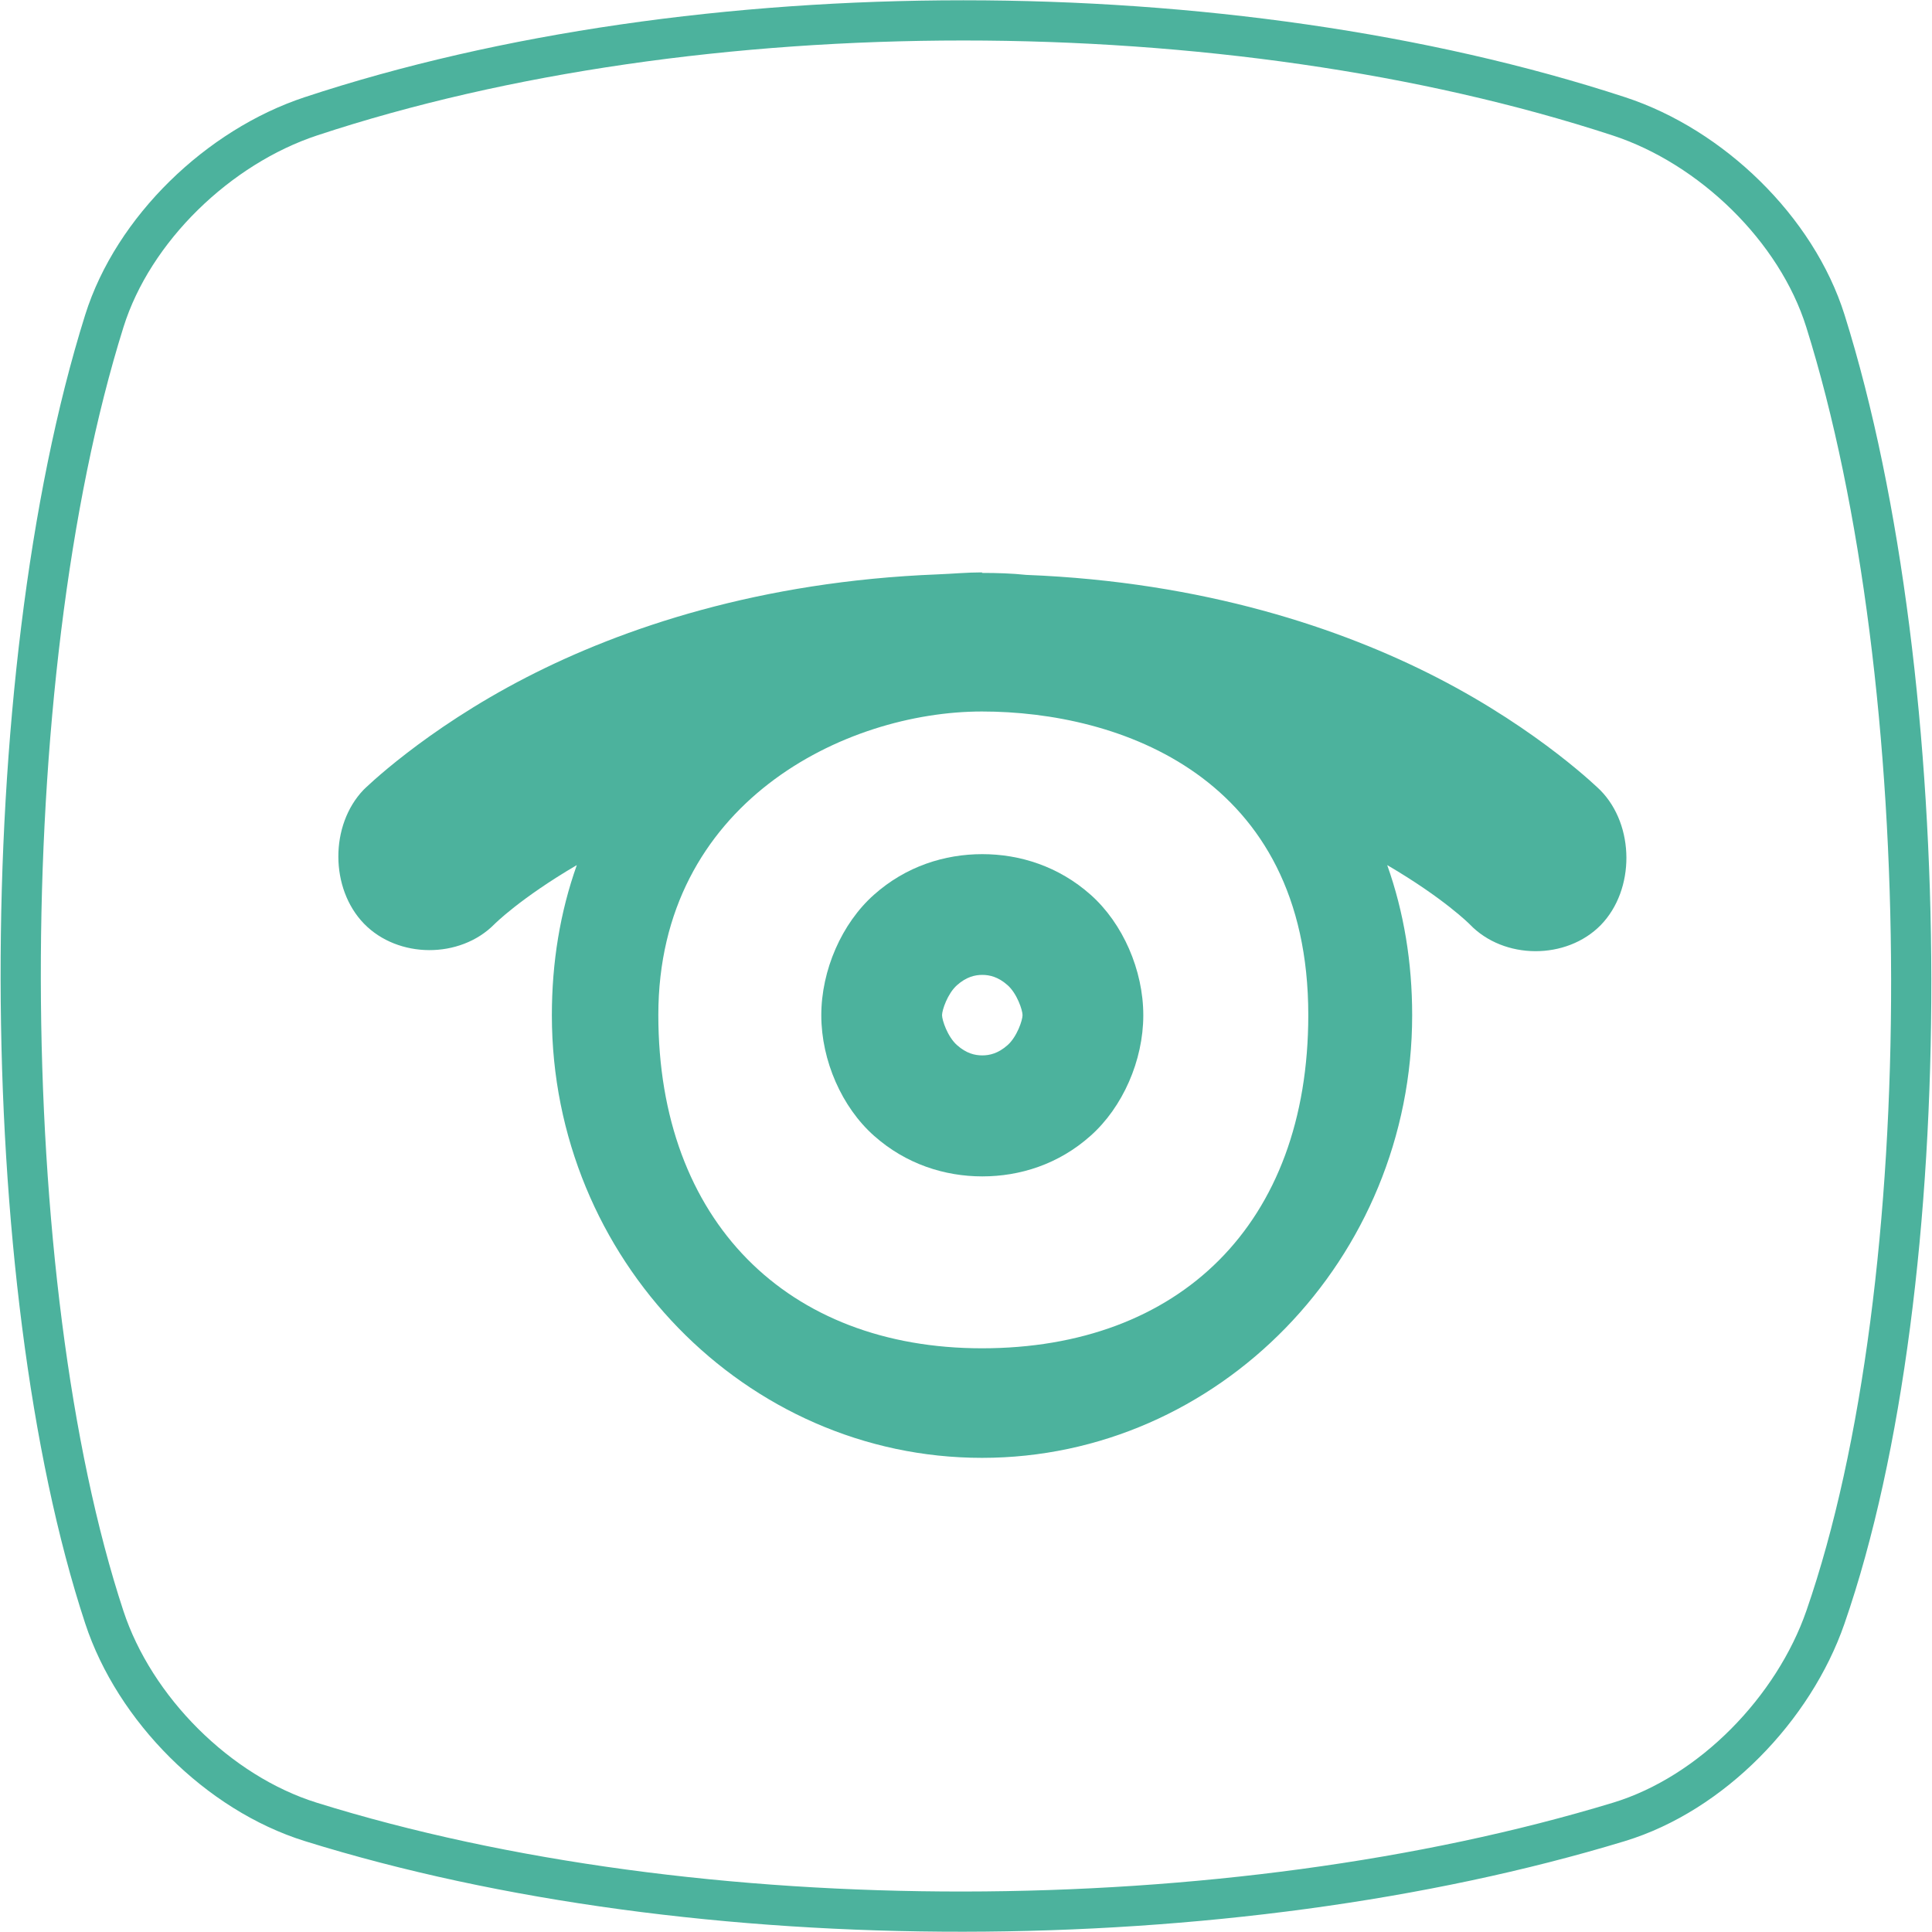 <?xml version="1.0" encoding="UTF-8" standalone="no"?>
<svg
   xmlns:dc="http://purl.org/dc/elements/1.1/"
   xmlns:cc="http://creativecommons.org/ns#"
   xmlns:rdf="http://www.w3.org/1999/02/22-rdf-syntax-ns#"
   xmlns:svg="http://www.w3.org/2000/svg"
   xmlns="http://www.w3.org/2000/svg"
   viewBox="0 0 48 48"
   id="svg2"
   version="1.1">
  <defs
     id="defs12" />
  <g
     style="stroke:#4cb29d;stroke-opacity:1"
     id="layer1">
    <path
       style="display:inline;fill:none;fill-opacity:1;fill-rule:evenodd;stroke:#4cb29d;stroke-width:0.999;stroke-linecap:butt;stroke-linejoin:miter;stroke-miterlimit:4;stroke-dasharray:none;stroke-opacity:1"
       d="m 7.723,2.89 c 9.608,-3.178 22.789,-3.178 32.498,0 2.297,0.752 4.413,2.796 5.131,5.085 2.809,8.952 2.876,23.915 0,32.205 -0.786,2.267 -2.819,4.382 -5.131,5.085 -9.709,2.95 -22.89,2.994 -32.498,0 -2.308,-0.719 -4.381,-2.806 -5.131,-5.085 -2.731,-8.29 -2.808,-23.253 0,-32.205 0.718,-2.289 2.837,-4.326 5.131,-5.085 z"
       id="path4152" />
  </g>
  <g
     id="g4"
     transform="matrix(1.173,0,0,1.173,2.135,2.426)" />
  <path
     id="path4"
     style="color:#000000;fill:#4cb29d"
     d="m 24.396,14.221 c -0.376,0 -0.735,0.035 -1.097,0.049 -4.421,0.173 -7.841,1.334 -10.21,2.553 -2.563,1.318 -4.055,2.798 -4.055,2.798 -0.841,0.876 -0.836,2.457 0.01,3.328 0.846,0.87 2.383,0.875 3.235,0.017 0,0 0.635,-0.643 2.052,-1.473 -0.416,1.171 -0.62,2.419 -0.62,3.731 0,6.05 4.812,10.996 10.687,10.996 5.875,0 10.687,-4.951 10.687,-10.996 0,-1.312 -0.204,-2.56 -0.62,-3.731 1.417,0.829 2.052,1.473 2.052,1.473 0.847,0.883 2.401,0.887 3.254,0.017 0.853,-0.878 0.848,-2.477 -0.01,-3.349 0,0 -1.492,-1.48 -4.055,-2.798 -2.369,-1.219 -5.789,-2.38 -10.21,-2.553 -0.358,-0.038 -0.73,-0.049 -1.097,-0.049 z m 0,3.456 c 3.4,0 8.108,1.602 8.108,7.541 0,5.199 -3.207,8.28 -8.108,8.28 -4.829,0 -8.04,-3.155 -8.04,-8.28 0,-5.273 4.637,-7.541 8.04,-7.541 z" />
  <path
     id="path6"
     style="color:#000000;white-space:normal;display:inline;visibility:visible;opacity:1;isolation:auto;mix-blend-mode:normal;color-interpolation:sRGB;color-interpolation-filters:linearRGB;solid-color:#000000;solid-opacity:1;fill:#4cb29d;fill-opacity:1;fill-rule:nonzero;stroke:none;color-rendering:auto;image-rendering:auto;shape-rendering:auto"
     white-space="normal"
     isolation="auto"
     mix-blend-mode="normal"
     d="m 24.405,21.221 c -0.931,0 -1.896,0.299 -2.693,1.01 -0.797,0.709 -1.308,1.871 -1.307,2.996 0.001,1.124 0.512,2.283 1.309,2.99 0.796,0.708 1.761,1.01 2.691,1.01 0.93,0 1.895,-0.298 2.691,-1.01 0.796,-0.708 1.308,-1.866 1.309,-2.99 0.001,-1.126 -0.51,-2.287 -1.307,-2.996 -0.797,-0.709 -1.762,-1.01 -2.693,-1.01 m 0,3 c 0.181,0 0.395,0.048 0.629,0.256 0.234,0.208 0.371,0.619 0.371,0.744 0,0.125 -0.137,0.536 -0.371,0.744 -0.234,0.208 -0.448,0.256 -0.629,0.256 -0.181,0 -0.395,-0.047 -0.629,-0.256 -0.234,-0.208 -0.371,-0.619 -0.371,-0.744 0,-0.125 0.137,-0.536 0.371,-0.744 0.234,-0.208 0.448,-0.256 0.629,-0.256" />
</svg>
